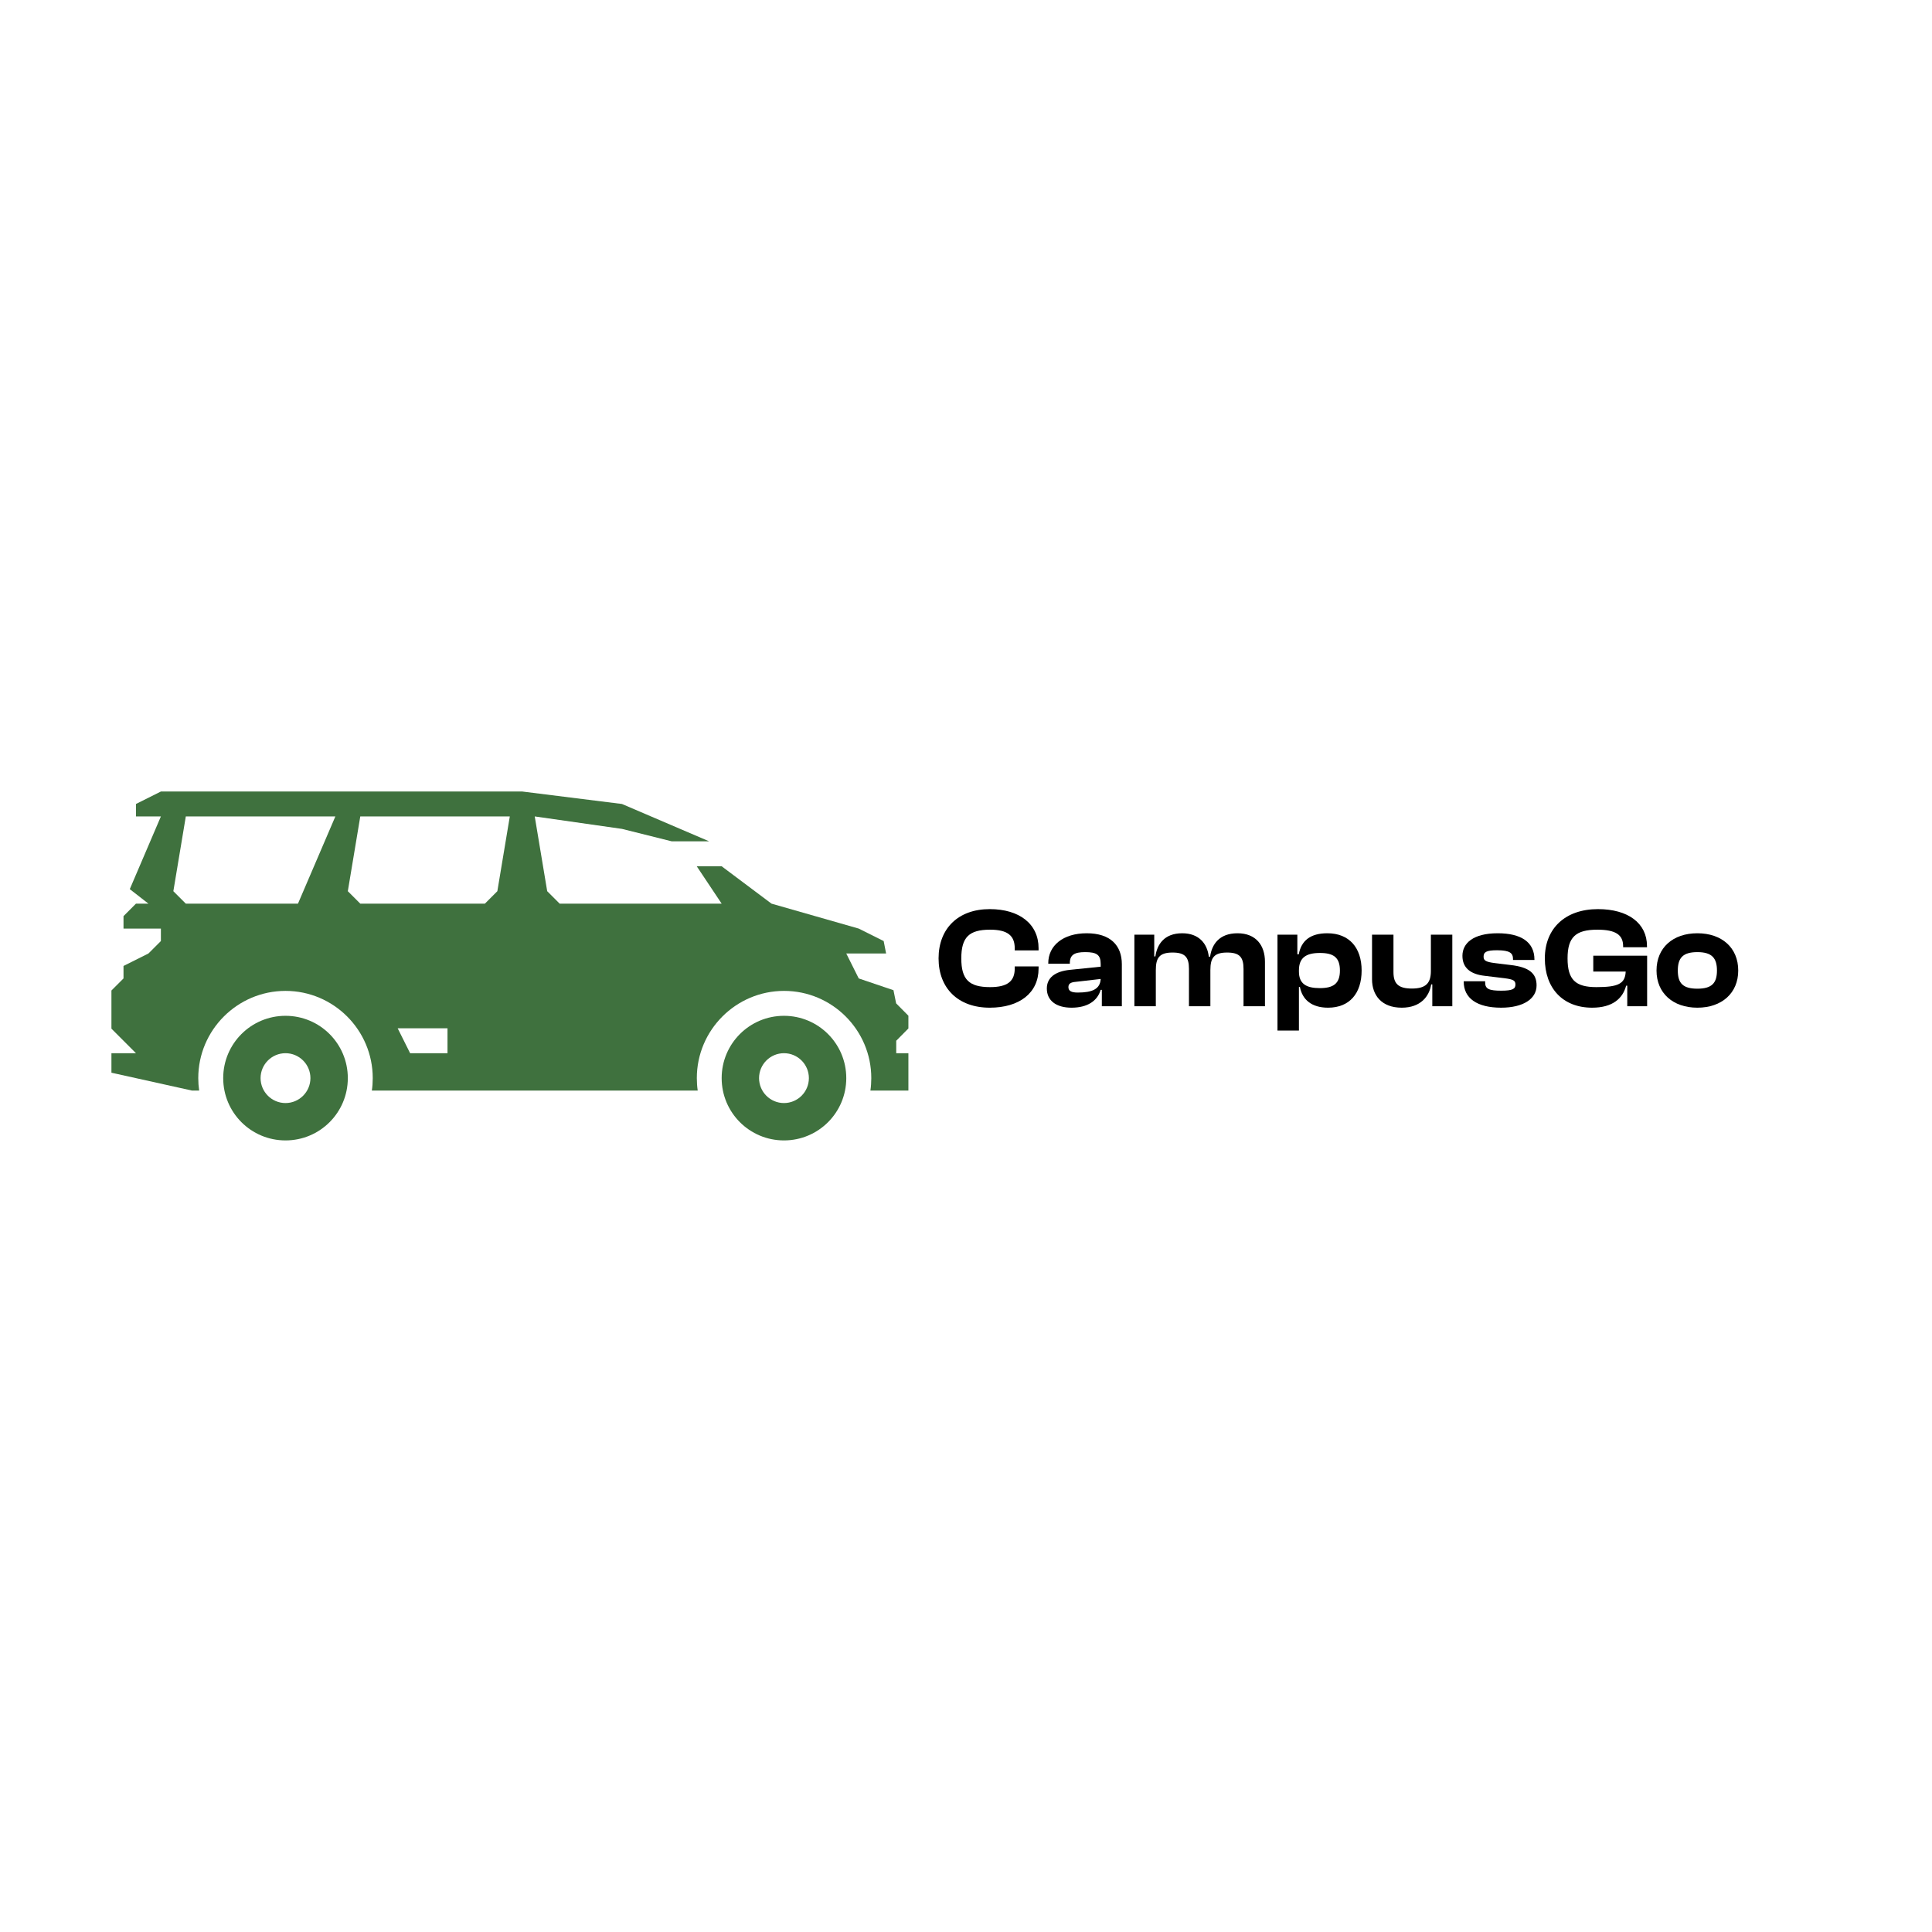 <svg xmlns="http://www.w3.org/2000/svg" xmlns:xlink="http://www.w3.org/1999/xlink" width="500" zoomAndPan="magnify" viewBox="0 0 375 375" height="500" preserveAspectRatio="xMidYMid meet" version="1.0"><defs><g/><clipPath id="86af989e07"><path d="M 21.629 153.047 L 176.32 153.047 L 176.32 212 L 21.629 212 Z M 21.629 153.047 " clip-rule="nonzero"/></clipPath></defs><g clip-path="url(#86af989e07)"><path fill="#3f713e" d="M 176.355 199.586 L 176.355 197.188 L 176.336 197.168 L 173.938 194.75 L 173.422 192.199 L 166.68 189.914 L 164.262 185.074 L 171.992 185.074 L 171.52 182.656 L 166.68 180.238 L 149.75 175.398 L 140.074 168.145 L 135.238 168.145 L 140.074 175.398 L 108.629 175.398 L 106.211 172.98 L 103.793 158.469 L 120.723 160.887 L 130.398 163.305 L 137.656 163.305 L 120.723 156.051 L 101.375 153.633 L 31.23 153.633 L 26.391 156.051 L 26.391 158.469 L 31.23 158.469 L 25.191 172.582 L 28.809 175.398 L 26.391 175.398 L 23.973 177.82 L 23.973 180.238 L 31.23 180.238 L 31.23 182.656 L 28.809 185.074 L 23.973 187.492 L 23.973 189.914 L 21.555 192.332 L 21.555 199.586 L 26.391 204.426 L 21.555 204.426 L 21.555 208.195 L 37.266 211.68 L 38.656 211.68 C 38.543 210.902 38.484 210.082 38.484 209.262 C 38.484 199.93 46.086 192.332 55.418 192.332 C 64.75 192.332 72.348 199.93 72.348 209.262 C 72.348 210.082 72.293 210.902 72.176 211.68 L 135.426 211.68 C 135.312 210.902 135.254 210.082 135.254 209.262 C 135.254 199.93 142.855 192.332 152.188 192.332 C 161.52 192.332 169.117 199.93 169.117 209.262 C 169.117 210.082 169.062 210.902 168.945 211.68 L 176.375 211.68 L 176.375 204.426 L 173.957 204.426 L 173.957 202.008 Z M 57.836 175.398 L 36.066 175.398 L 33.648 172.98 L 36.066 158.469 L 65.094 158.469 Z M 86.859 204.426 L 79.605 204.426 L 77.188 199.586 L 86.859 199.586 Z M 96.535 172.98 L 94.117 175.398 L 69.93 175.398 L 67.512 172.98 L 69.93 158.469 L 98.953 158.469 Z M 96.535 172.98 " fill-opacity="1" fill-rule="nonzero"/></g><path fill="#3f713e" d="M 152.168 197.168 C 145.484 197.168 140.074 202.578 140.074 209.262 C 140.074 215.949 145.484 221.355 152.168 221.355 C 158.852 221.355 164.262 215.949 164.262 209.262 C 164.262 202.578 158.852 197.168 152.168 197.168 Z M 152.168 214.102 C 149.5 214.102 147.332 211.93 147.332 209.262 C 147.332 206.598 149.5 204.426 152.168 204.426 C 154.836 204.426 157.004 206.598 157.004 209.262 C 157.004 211.93 154.836 214.102 152.168 214.102 Z M 152.168 214.102 " fill-opacity="1" fill-rule="nonzero"/><path fill="#3f713e" d="M 55.418 197.168 C 48.73 197.168 43.324 202.578 43.324 209.262 C 43.324 215.949 48.73 221.355 55.418 221.355 C 62.102 221.355 67.512 215.949 67.512 209.262 C 67.512 202.578 62.102 197.168 55.418 197.168 Z M 55.418 214.102 C 52.75 214.102 50.578 211.93 50.578 209.262 C 50.578 206.598 52.75 204.426 55.418 204.426 C 58.082 204.426 60.254 206.598 60.254 209.262 C 60.254 211.93 58.082 214.102 55.418 214.102 Z M 55.418 214.102 " fill-opacity="1" fill-rule="nonzero"/><g fill="#000000" fill-opacity="1"><g transform="translate(181.485, 195.314)"><g><path d="M 10.621 0.277 C 16.414 0.277 20.102 -2.605 20.102 -7.32 L 20.102 -7.734 L 15.473 -7.734 L 15.473 -7.32 C 15.473 -4.879 14.086 -3.715 10.703 -3.715 C 6.629 -3.715 5.102 -5.156 5.102 -9.289 C 5.102 -13.422 6.629 -14.863 10.703 -14.863 C 14.086 -14.863 15.473 -13.699 15.473 -11.258 L 15.473 -10.84 L 20.102 -10.84 L 20.102 -11.258 C 20.102 -15.973 16.387 -18.855 10.621 -18.855 C 4.492 -18.855 0.691 -15.086 0.691 -9.289 C 0.691 -3.492 4.492 0.277 10.621 0.277 Z M 10.621 0.277 "/></g></g></g><g fill="#000000" fill-opacity="1"><g transform="translate(202.608, 195.314)"><g><path d="M 5.379 0.277 C 8.457 0.277 10.398 -1.027 11.035 -3.188 L 11.258 -3.188 L 11.258 0 L 15.141 0 L 15.141 -8.152 C 15.141 -11.785 12.949 -14.168 8.32 -14.168 C 3.742 -14.168 0.859 -11.785 0.859 -8.348 L 0.859 -8.262 L 5.047 -8.262 L 5.047 -8.375 C 5.047 -9.953 5.906 -10.508 8.012 -10.508 C 10.23 -10.508 11.035 -10.012 11.035 -8.207 L 11.035 -7.68 L 5.074 -7.07 C 2.105 -6.766 0.582 -5.488 0.582 -3.438 C 0.582 -1.109 2.383 0.277 5.379 0.277 Z M 4.77 -3.715 C 4.77 -4.383 5.211 -4.66 6.211 -4.742 L 11.035 -5.297 C 10.926 -3.328 9.398 -2.66 6.57 -2.66 C 5.352 -2.66 4.77 -2.969 4.77 -3.715 Z M 4.77 -3.715 "/></g></g></g><g fill="#000000" fill-opacity="1"><g transform="translate(219.074, 195.314)"><g><path d="M 5.27 0 L 5.27 -7.016 C 5.27 -9.426 5.988 -10.426 8.512 -10.426 C 10.898 -10.426 11.703 -9.566 11.703 -7.266 L 11.703 0 L 15.859 0 L 15.859 -7.016 C 15.859 -9.426 16.582 -10.426 19.105 -10.426 C 21.488 -10.426 22.293 -9.566 22.293 -7.266 L 22.293 0 L 26.453 0 L 26.453 -8.652 C 26.453 -11.812 24.707 -14.168 21.129 -14.168 C 17.551 -14.168 16.137 -11.98 15.805 -9.621 L 15.555 -9.621 C 15.25 -12.199 13.613 -14.168 10.398 -14.168 C 6.902 -14.168 5.52 -12.008 5.184 -9.676 L 4.965 -9.676 L 4.965 -13.891 L 1.109 -13.891 L 1.109 0 Z M 5.27 0 "/></g></g></g><g fill="#000000" fill-opacity="1"><g transform="translate(246.85, 195.314)"><g><path d="M 5.27 4.715 L 5.27 -3.742 L 5.461 -3.742 C 5.934 -1.305 7.707 0.277 10.926 0.277 C 15.113 0.277 17.441 -2.523 17.441 -6.934 C 17.441 -11.34 15.055 -14.168 10.785 -14.168 C 7.516 -14.168 5.738 -12.754 5.242 -10.094 L 4.965 -10.094 L 4.965 -13.891 L 1.109 -13.891 L 1.109 4.715 Z M 5.27 -6.738 L 5.27 -6.961 C 5.27 -9.426 6.656 -10.344 9.344 -10.344 C 11.98 -10.344 13.227 -9.484 13.227 -6.934 C 13.227 -4.41 11.98 -3.52 9.316 -3.52 C 6.711 -3.52 5.27 -4.352 5.27 -6.738 Z M 5.27 -6.738 "/></g></g></g><g fill="#000000" fill-opacity="1"><g transform="translate(265.229, 195.314)"><g><path d="M 6.848 0.277 C 10.508 0.277 12.199 -1.914 12.562 -4.242 L 12.781 -4.242 L 12.781 0 L 16.664 0 L 16.664 -13.891 L 12.504 -13.891 L 12.504 -6.848 C 12.504 -4.492 11.535 -3.438 8.816 -3.438 C 6.184 -3.438 5.242 -4.383 5.242 -6.629 L 5.242 -13.891 L 1.082 -13.891 L 1.082 -5.242 C 1.082 -2.137 2.938 0.277 6.848 0.277 Z M 6.848 0.277 "/></g></g></g><g fill="#000000" fill-opacity="1"><g transform="translate(283.248, 195.314)"><g><path d="M 8.125 0.277 C 12.422 0.277 15 -1.441 15 -4.047 C 15 -6.352 13.613 -7.598 9.898 -8.012 L 6.934 -8.375 C 5.102 -8.598 4.715 -8.902 4.715 -9.621 C 4.715 -10.508 5.242 -10.871 7.32 -10.871 C 9.871 -10.871 10.426 -10.289 10.426 -9.148 L 10.426 -8.984 L 14.586 -8.984 L 14.586 -9.066 C 14.586 -12.449 12.008 -14.168 7.457 -14.168 C 2.691 -14.168 0.609 -12.227 0.609 -9.789 C 0.609 -7.457 2.164 -6.211 4.938 -5.906 L 8.844 -5.434 C 10.48 -5.211 10.898 -4.992 10.898 -4.215 C 10.898 -3.383 10.371 -3.023 8.152 -3.023 C 5.797 -3.023 5.02 -3.355 5.02 -4.602 L 5.02 -4.852 L 0.859 -4.852 L 0.859 -4.77 C 0.859 -1.555 3.438 0.277 8.125 0.277 Z M 8.125 0.277 "/></g></g></g><g fill="#000000" fill-opacity="1"><g transform="translate(299.16, 195.314)"><g><path d="M 9.871 0.277 C 13.891 0.277 15.832 -1.555 16.469 -3.992 L 16.691 -3.992 L 16.691 0 L 20.547 0 L 20.547 -9.816 L 10.094 -9.816 L 10.094 -6.738 L 16.387 -6.738 C 16.277 -4.383 14.973 -3.715 10.703 -3.715 C 6.629 -3.715 5.102 -5.156 5.102 -9.289 C 5.102 -13.422 6.684 -14.863 10.898 -14.863 C 14.473 -14.863 15.887 -13.836 15.887 -11.672 L 15.887 -11.453 L 20.52 -11.453 L 20.52 -11.672 C 20.52 -16.137 16.832 -18.855 11.008 -18.855 C 4.629 -18.855 0.691 -15.086 0.691 -9.289 C 0.691 -3.492 4.188 0.277 9.871 0.277 Z M 9.871 0.277 "/></g></g></g><g fill="#000000" fill-opacity="1"><g transform="translate(320.948, 195.314)"><g><path d="M 8.512 0.277 C 13.254 0.277 16.441 -2.551 16.441 -6.934 C 16.441 -11.367 13.254 -14.168 8.512 -14.168 C 3.77 -14.168 0.582 -11.367 0.582 -6.934 C 0.582 -2.551 3.77 0.277 8.512 0.277 Z M 8.512 -3.41 C 5.684 -3.41 4.715 -4.492 4.715 -6.934 C 4.715 -9.371 5.684 -10.508 8.512 -10.508 C 11.312 -10.508 12.312 -9.371 12.312 -6.934 C 12.312 -4.492 11.312 -3.41 8.512 -3.41 Z M 8.512 -3.41 "/></g></g></g></svg>